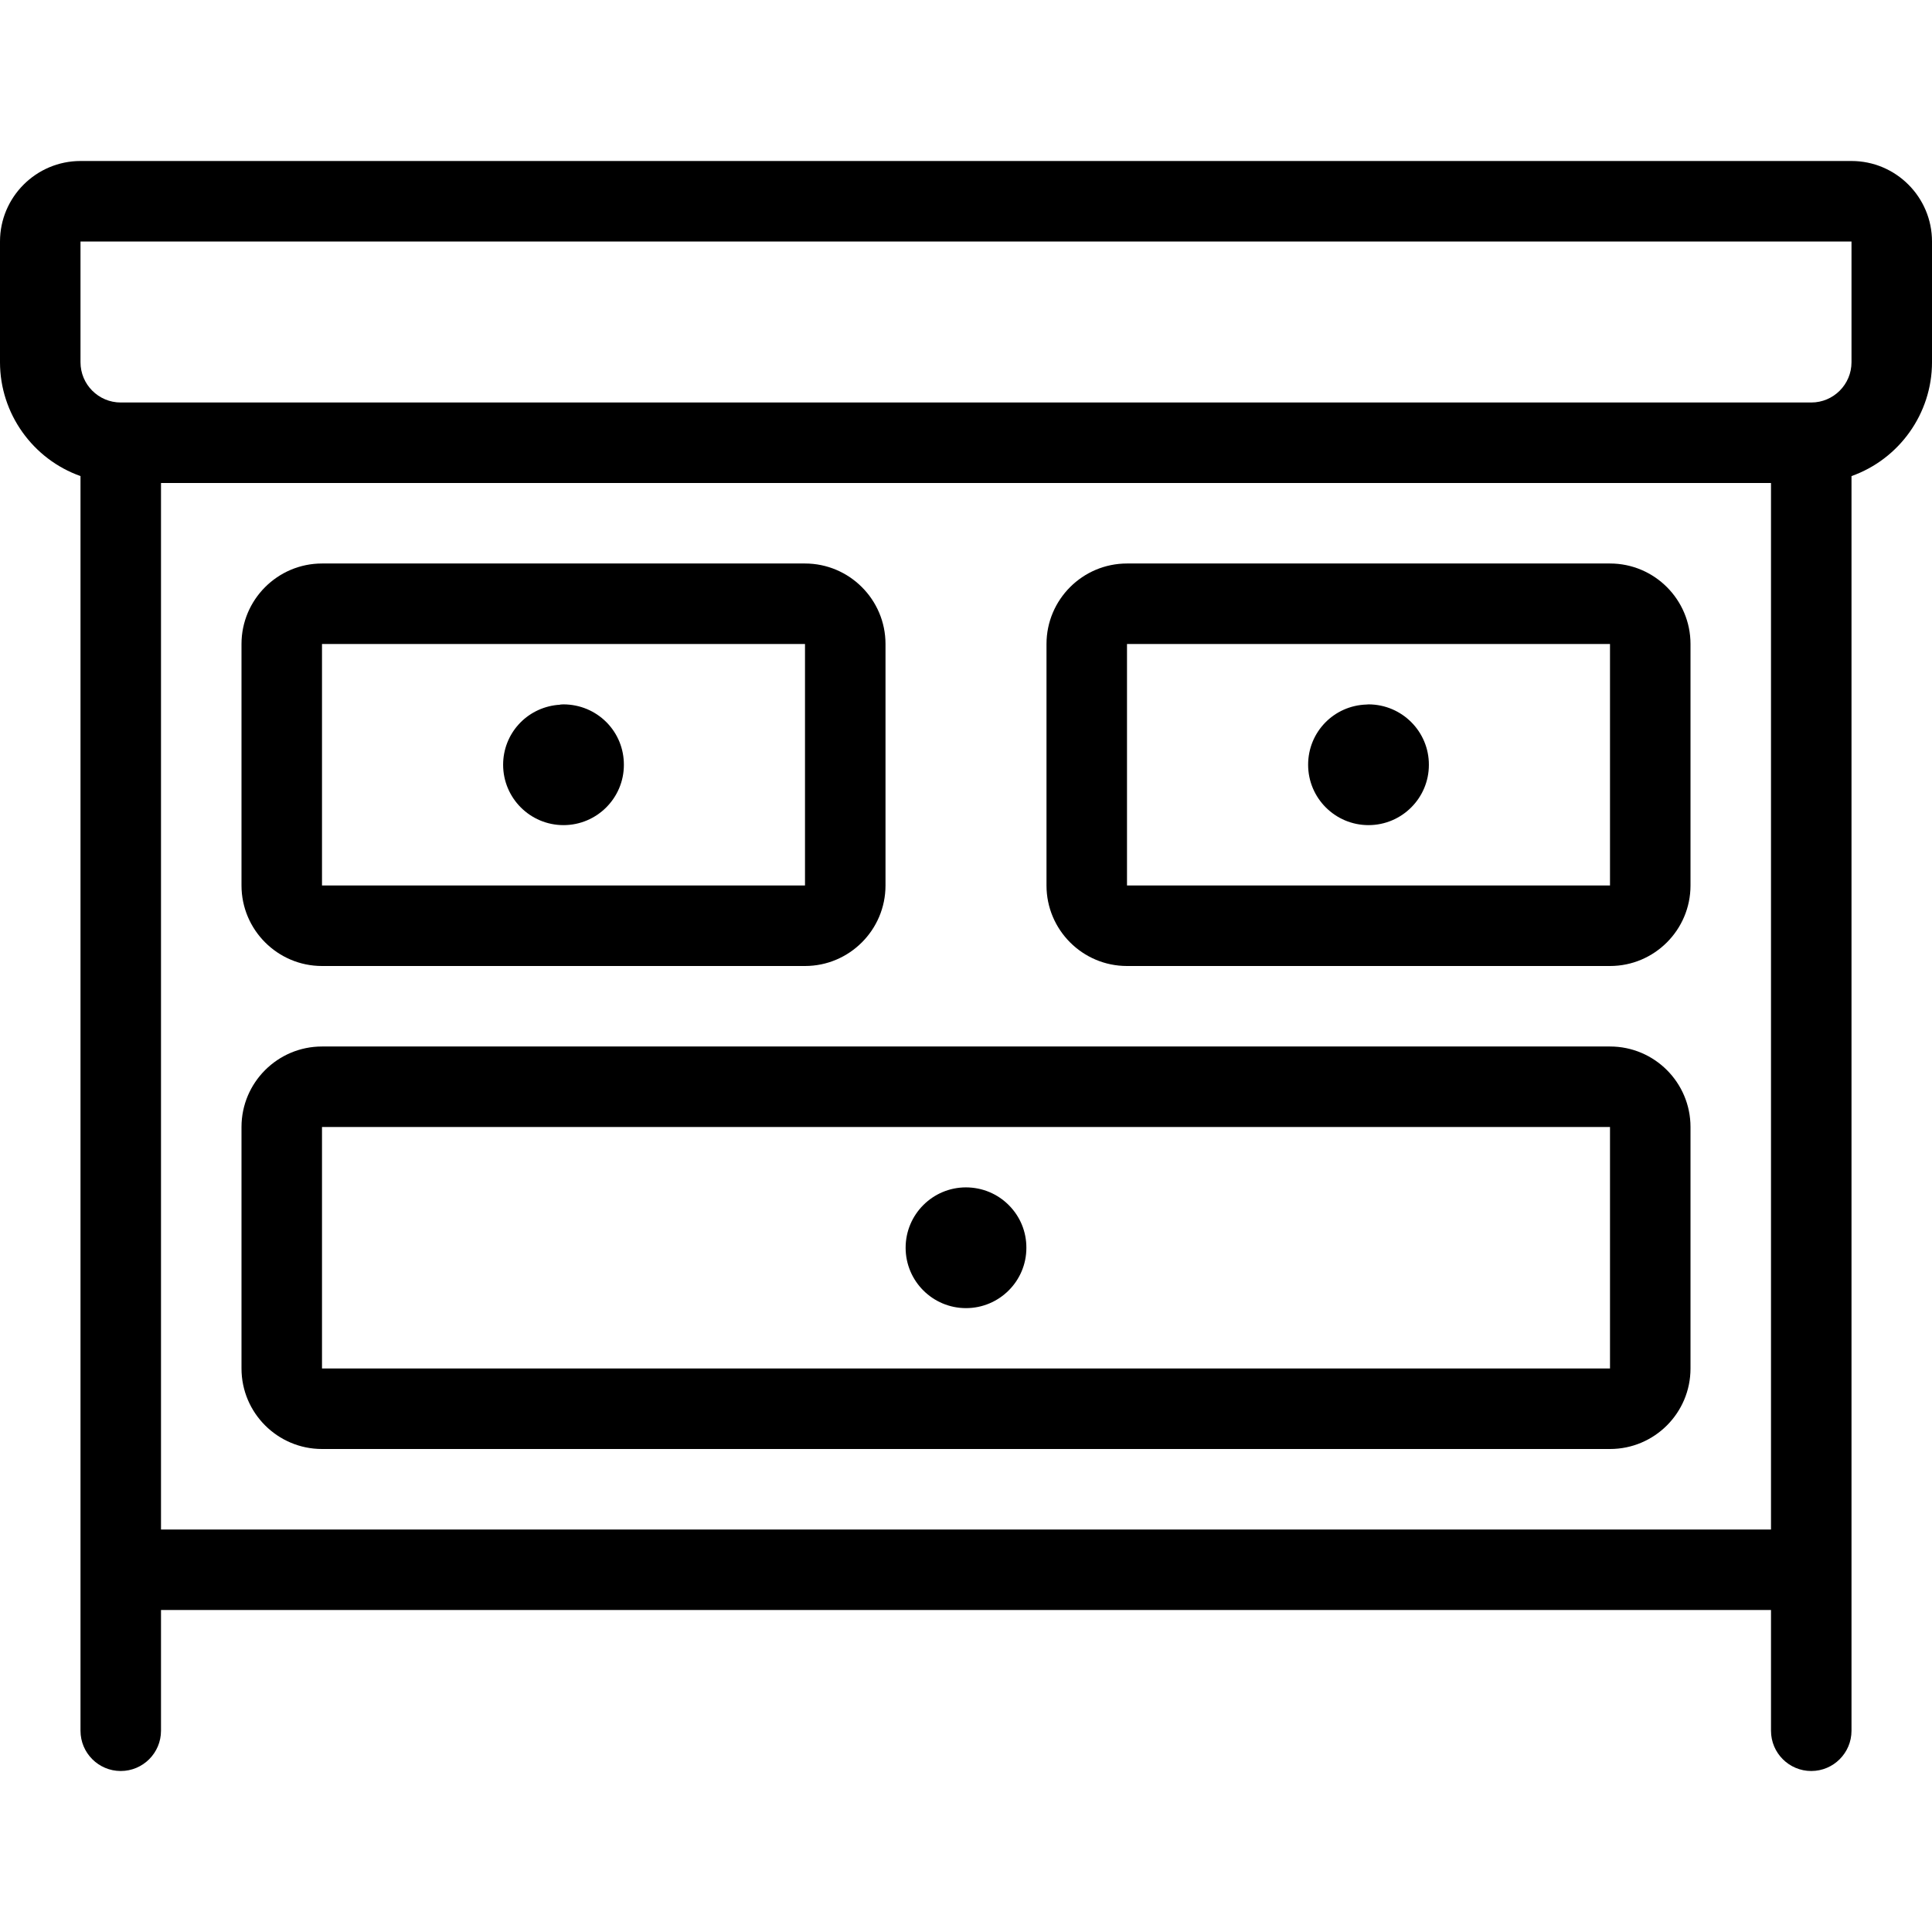 <?xml version="1.0" encoding="utf-8"?>
<!-- Generator: Adobe Illustrator 22.1.0, SVG Export Plug-In . SVG Version: 6.00 Build 0)  -->
<svg version="1.1" id="Light" xmlns="http://www.w3.org/2000/svg" xmlns:xlink="http://www.w3.org/1999/xlink" x="0px" y="0px"
	 viewBox="0 0 24 24" style="enable-background:new 0 0 24 24;" xml:space="preserve">
<g>
	<title>dresser</title>
	<path d="M22.5,22c-0.276,0-0.5-0.224-0.5-0.5V20H2v1.5C2,21.776,1.776,22,1.5,22S1,21.776,1,21.5V5.914C0.41,5.705,0,5.14,0,4.5V3
		c0-0.551,0.449-1,1-1h22c0.552,0,1,0.449,1,1v1.5c0,0.64-0.41,1.205-1,1.414V21.5C23,21.776,22.776,22,22.5,22z M22,19V6H2v13H22z
		 M1,4.5C1,4.776,1.224,5,1.5,5h21C22.776,5,23,4.776,23,4.5V3H1h0L1,4.5z"/>
	<path d="M4,18c-0.551,0-1-0.448-1-1v-3c0-0.552,0.449-1,1-1h16c0.552,0,1,0.448,1,1v3c0,0.552-0.448,1-1,1H4z M4,17h16v-3H4h0L4,17
		z"/>
	<path d="M14,12c-0.552,0-1-0.449-1-1V8c0-0.551,0.448-1,1-1h6c0.552,0,1,0.449,1,1v3c0,0.551-0.448,1-1,1H14z M14,11h6V8h-6L14,11z
		"/>
	<path d="M4,12c-0.551,0-1-0.449-1-1V8c0-0.551,0.449-1,1-1h6c0.551,0,1,0.449,1,1v3c0,0.551-0.449,1-1,1H4z M4,11h6V8H4L4,11z"/>
	<path d="M12,16.25c-0.414,0-0.75-0.336-0.75-0.75s0.336-0.75,0.75-0.75c0.204,0.001,0.392,0.08,0.533,0.222
		c0.141,0.142,0.218,0.33,0.217,0.53C12.75,15.914,12.414,16.25,12,16.25z"/>
	<path d="M7,10.25c-0.414,0-0.75-0.336-0.75-0.75c0-0.384,0.288-0.702,0.671-0.743c0.01-0.001,0.02-0.002,0.03-0.002
		C6.956,8.752,6.978,8.75,7,8.75c0.204,0.001,0.392,0.08,0.533,0.221C7.674,9.113,7.751,9.302,7.75,9.502
		C7.75,9.914,7.414,10.25,7,10.25z"/>
	<path d="M17,10.25c-0.414,0-0.75-0.336-0.75-0.75c0-0.406,0.319-0.735,0.725-0.748l0.027-0.002c0.415,0.002,0.75,0.339,0.748,0.752
		C17.75,9.914,17.414,10.25,17,10.25z"/>
</g>
</svg>
